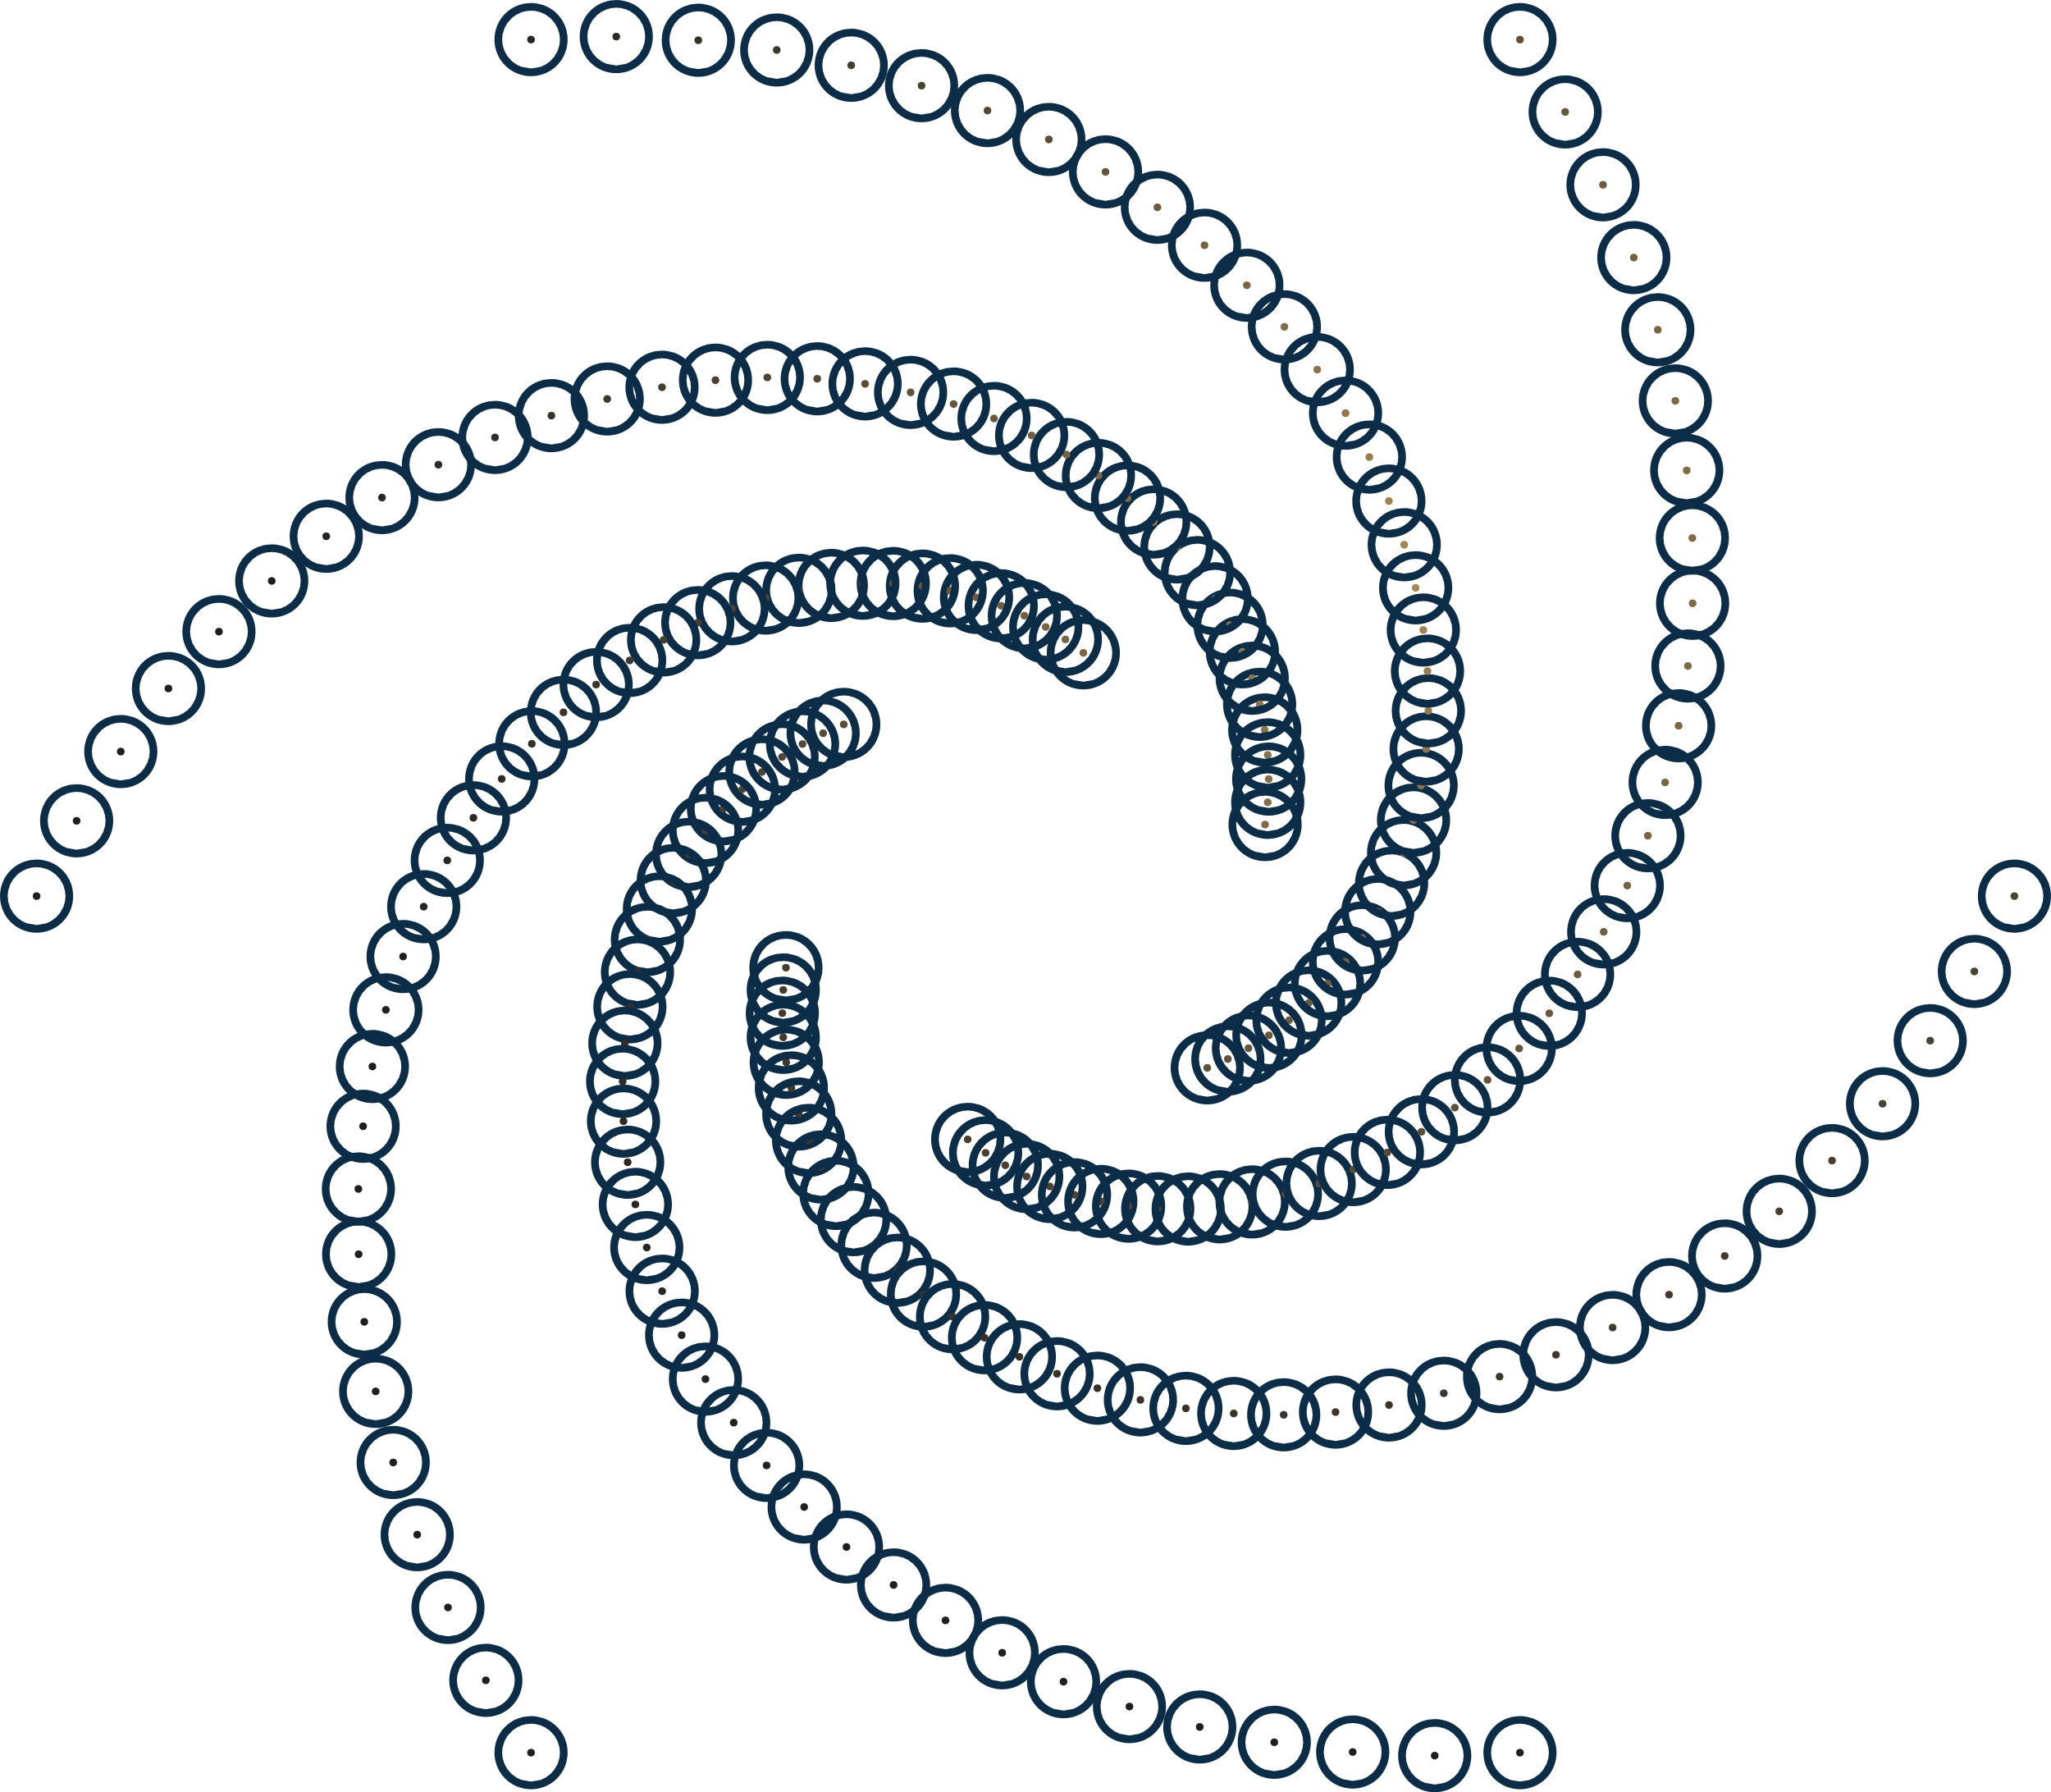 <svg xmlns="http://www.w3.org/2000/svg" xmlns:xlink="http://www.w3.org/1999/xlink" width="313.099" height="273.557" viewBox="0 0 313.099 273.557">
  <defs>
    <radialGradient id="radial-gradient" cx="81.455" cy="-50.925" r="147.68" gradientUnits="objectBoundingBox">
      <stop offset="0" stop-color="#ab8a53"/>
      <stop offset="0.061" stop-color="#a0824f"/>
      <stop offset="0.507" stop-color="#5b4d35"/>
      <stop offset="0.829" stop-color="#2f2b25"/>
      <stop offset="0.992" stop-color="#1f1f1f"/>
    </radialGradient>
    <radialGradient id="radial-gradient-2" cx="73.915" cy="-19.205" r="147.68" xlink:href="#radial-gradient"/>
    <radialGradient id="radial-gradient-3" cx="42.674" cy="-9.875" r="147.68" xlink:href="#radial-gradient"/>
    <radialGradient id="radial-gradient-4" cx="18.973" cy="-32.265" r="147.68" xlink:href="#radial-gradient"/>
    <radialGradient id="radial-gradient-5" cx="26.514" cy="-63.986" r="147.68" xlink:href="#radial-gradient"/>
    <radialGradient id="radial-gradient-6" cx="57.755" cy="-73.315" r="147.68" xlink:href="#radial-gradient"/>
    <radialGradient id="radial-gradient-7" cx="81.803" cy="-53.826" r="147.68" xlink:href="#radial-gradient"/>
    <radialGradient id="radial-gradient-8" cx="76.601" cy="-20.354" r="147.68" xlink:href="#radial-gradient"/>
    <radialGradient id="radial-gradient-9" cx="45.012" cy="-8.123" r="147.68" gradientTransform="translate(0)" xlink:href="#radial-gradient"/>
    <radialGradient id="radial-gradient-10" cx="18.626" cy="-29.365" r="147.68" xlink:href="#radial-gradient"/>
    <radialGradient id="radial-gradient-11" cx="23.828" cy="-62.836" r="147.68" xlink:href="#radial-gradient"/>
    <radialGradient id="radial-gradient-12" cx="55.416" cy="-75.067" r="147.68" xlink:href="#radial-gradient"/>
    <radialGradient id="radial-gradient-13" cx="81.924" cy="-56.859" r="147.68" xlink:href="#radial-gradient"/>
    <radialGradient id="radial-gradient-14" cx="79.288" cy="-21.765" r="147.68" xlink:href="#radial-gradient"/>
    <radialGradient id="radial-gradient-15" cx="47.578" cy="-6.502" r="147.68" xlink:href="#radial-gradient"/>
    <radialGradient id="radial-gradient-16" cx="18.504" cy="-26.331" r="147.68" xlink:href="#radial-gradient"/>
    <radialGradient id="radial-gradient-17" cx="21.14" cy="-61.425" r="147.68" xlink:href="#radial-gradient"/>
    <radialGradient id="radial-gradient-18" cx="52.851" cy="-76.689" r="147.68" xlink:href="#radial-gradient"/>
    <radialGradient id="radial-gradient-19" cx="81.801" cy="-60.01" r="147.68" xlink:href="#radial-gradient"/>
    <radialGradient id="radial-gradient-20" cx="81.955" cy="-23.448" r="147.68" xlink:href="#radial-gradient"/>
    <radialGradient id="radial-gradient-21" cx="50.369" cy="-5.033" r="147.68" xlink:href="#radial-gradient"/>
    <radialGradient id="radial-gradient-22" cx="18.628" cy="-23.18" r="147.68" xlink:href="#radial-gradient"/>
    <radialGradient id="radial-gradient-23" cx="18.473" cy="-59.743" r="147.68" xlink:href="#radial-gradient"/>
    <radialGradient id="radial-gradient-24" cx="50.06" cy="-78.158" r="147.68" xlink:href="#radial-gradient"/>
    <radialGradient id="radial-gradient-25" cx="81.414" cy="-63.264" r="147.68" xlink:href="#radial-gradient"/>
    <radialGradient id="radial-gradient-26" cx="84.58" cy="-25.41" r="147.68" xlink:href="#radial-gradient"/>
    <radialGradient id="radial-gradient-27" cx="53.38" cy="-3.741" r="147.68" xlink:href="#radial-gradient"/>
    <radialGradient id="radial-gradient-28" cx="19.014" cy="-19.927" r="147.68" xlink:href="#radial-gradient"/>
    <radialGradient id="radial-gradient-29" cx="15.849" cy="-57.781" r="147.68" xlink:href="#radial-gradient"/>
    <radialGradient id="radial-gradient-30" cx="47.049" cy="-79.449" r="147.68" xlink:href="#radial-gradient"/>
    <radialGradient id="radial-gradient-31" cx="80.746" cy="-66.602" r="147.68" xlink:href="#radial-gradient"/>
    <radialGradient id="radial-gradient-32" cx="87.136" cy="-27.657" r="147.68" xlink:href="#radial-gradient"/>
    <radialGradient id="radial-gradient-33" cx="56.604" cy="-2.651" r="147.68" xlink:href="#radial-gradient"/>
    <radialGradient id="radial-gradient-34" cx="19.683" cy="-16.589" r="147.68" xlink:href="#radial-gradient"/>
    <radialGradient id="radial-gradient-35" cx="13.292" cy="-55.533" r="147.68" xlink:href="#radial-gradient"/>
    <radialGradient id="radial-gradient-36" cx="43.824" cy="-80.54" r="147.68" xlink:href="#radial-gradient"/>
    <radialGradient id="radial-gradient-37" cx="79.78" cy="-70.003" r="147.68" xlink:href="#radial-gradient"/>
    <radialGradient id="radial-gradient-38" cx="89.599" cy="-30.195" r="147.68" xlink:href="#radial-gradient"/>
    <radialGradient id="radial-gradient-39" cx="60.034" cy="-1.787" r="147.68" xlink:href="#radial-gradient"/>
    <radialGradient id="radial-gradient-40" cx="20.649" cy="-13.187" r="147.68" xlink:href="#radial-gradient"/>
    <radialGradient id="radial-gradient-41" cx="10.829" cy="-52.996" r="147.68" xlink:href="#radial-gradient"/>
    <radialGradient id="radial-gradient-42" cx="40.395" cy="-81.404" r="147.68" xlink:href="#radial-gradient"/>
    <radialGradient id="radial-gradient-43" cx="78.5" cy="-73.447" r="147.681" xlink:href="#radial-gradient"/>
    <radialGradient id="radial-gradient-44" cx="91.942" cy="-33.026" r="147.68" xlink:href="#radial-gradient"/>
    <radialGradient id="radial-gradient-45" cx="63.657" cy="-1.174" r="147.68" xlink:href="#radial-gradient"/>
    <radialGradient id="radial-gradient-46" cx="21.929" cy="-9.743" r="147.68" xlink:href="#radial-gradient"/>
    <radialGradient id="radial-gradient-47" cx="8.487" cy="-50.165" r="147.68" xlink:href="#radial-gradient"/>
    <radialGradient id="radial-gradient-48" cx="36.772" cy="-82.017" r="147.68" xlink:href="#radial-gradient"/>
    <radialGradient id="radial-gradient-49" cx="76.89" cy="-76.909" r="147.68" xlink:href="#radial-gradient"/>
    <radialGradient id="radial-gradient-50" cx="94.135" cy="-36.15" r="147.68" xlink:href="#radial-gradient"/>
    <radialGradient id="radial-gradient-51" cx="67.459" cy="-0.836" r="147.68" xlink:href="#radial-gradient"/>
    <radialGradient id="radial-gradient-52" cx="23.538" cy="-6.282" r="147.68" xlink:href="#radial-gradient"/>
    <radialGradient id="radial-gradient-53" cx="6.294" cy="-47.04" r="147.68" xlink:href="#radial-gradient"/>
    <radialGradient id="radial-gradient-54" cx="32.97" cy="-82.354" r="147.68" xlink:href="#radial-gradient"/>
    <radialGradient id="radial-gradient-55" cx="74.939" cy="-80.362" r="147.68" xlink:href="#radial-gradient"/>
    <radialGradient id="radial-gradient-56" cx="96.149" cy="-39.566" r="147.68" xlink:href="#radial-gradient"/>
    <radialGradient id="radial-gradient-57" cx="71.425" cy="-0.8" r="147.68" xlink:href="#radial-gradient"/>
    <radialGradient id="radial-gradient-58" cx="25.49" cy="-2.829" r="147.68" xlink:href="#radial-gradient"/>
    <radialGradient id="radial-gradient-59" cx="4.279" cy="-43.624" r="147.68" xlink:href="#radial-gradient"/>
    <radialGradient id="radial-gradient-60" cx="29.004" cy="-82.391" r="147.68" xlink:href="#radial-gradient"/>
    <radialGradient id="radial-gradient-61" cx="72.634" cy="-83.777" r="147.68" xlink:href="#radial-gradient"/>
    <radialGradient id="radial-gradient-62" cx="97.955" cy="-43.27" r="147.68" xlink:href="#radial-gradient"/>
    <radialGradient id="radial-gradient-63" cx="75.535" cy="-1.088" r="147.68" xlink:href="#radial-gradient"/>
    <radialGradient id="radial-gradient-64" cx="27.794" cy="0.587" r="147.68" xlink:href="#radial-gradient"/>
    <radialGradient id="radial-gradient-65" cx="2.474" cy="-39.921" r="147.68" xlink:href="#radial-gradient"/>
    <radialGradient id="radial-gradient-66" cx="24.894" cy="-82.102" r="147.68" xlink:href="#radial-gradient"/>
    <radialGradient id="radial-gradient-67" cx="69.967" cy="-87.125" r="147.68" xlink:href="#radial-gradient"/>
    <radialGradient id="radial-gradient-68" cx="99.52" cy="-47.254" r="147.68" xlink:href="#radial-gradient"/>
    <radialGradient id="radial-gradient-69" cx="79.768" cy="-1.724" r="147.68" xlink:href="#radial-gradient"/>
    <radialGradient id="radial-gradient-70" cx="30.462" cy="3.935" r="147.68" xlink:href="#radial-gradient"/>
    <radialGradient id="radial-gradient-71" cx="0.908" cy="-35.936" r="147.68" xlink:href="#radial-gradient"/>
    <radialGradient id="radial-gradient-72" cx="20.661" cy="-81.466" r="147.68" xlink:href="#radial-gradient"/>
    <radialGradient id="radial-gradient-73" cx="66.929" cy="-90.373" r="147.68" xlink:href="#radial-gradient"/>
    <radialGradient id="radial-gradient-74" cx="100.814" cy="-51.509" r="147.68" xlink:href="#radial-gradient"/>
    <radialGradient id="radial-gradient-75" cx="84.1" cy="-2.731" r="147.68" xlink:href="#radial-gradient"/>
    <radialGradient id="radial-gradient-76" cx="33.5" cy="7.183" r="147.681" xlink:href="#radial-gradient"/>
    <radialGradient id="radial-gradient-77" cx="-0.386" cy="-31.681" r="147.68" xlink:href="#radial-gradient"/>
    <radialGradient id="radial-gradient-78" cx="16.329" cy="-80.459" r="147.68" xlink:href="#radial-gradient"/>
    <radialGradient id="radial-gradient-79" cx="63.515" cy="-93.487" r="147.68" xlink:href="#radial-gradient"/>
    <radialGradient id="radial-gradient-80" cx="101.805" cy="-56.022" r="147.68" xlink:href="#radial-gradient"/>
    <radialGradient id="radial-gradient-81" cx="88.504" cy="-4.13" r="147.68" xlink:href="#radial-gradient"/>
    <radialGradient id="radial-gradient-82" cx="36.913" cy="10.297" r="147.68" xlink:href="#radial-gradient"/>
    <radialGradient id="radial-gradient-83" cx="-1.376" cy="-27.168" r="147.68" xlink:href="#radial-gradient"/>
    <radialGradient id="radial-gradient-84" cx="11.925" cy="-79.06" r="147.68" xlink:href="#radial-gradient"/>
    <radialGradient id="radial-gradient-85" cx="59.724" cy="-96.432" r="147.68" xlink:href="#radial-gradient"/>
    <radialGradient id="radial-gradient-86" cx="102.459" cy="-60.778" r="147.68" xlink:href="#radial-gradient"/>
    <radialGradient id="radial-gradient-87" cx="92.949" cy="-5.941" r="147.68" xlink:href="#radial-gradient"/>
    <radialGradient id="radial-gradient-88" cx="40.704" cy="13.242" r="147.68" xlink:href="#radial-gradient"/>
    <radialGradient id="radial-gradient-89" cx="-2.031" cy="-22.413" r="147.68" xlink:href="#radial-gradient"/>
    <radialGradient id="radial-gradient-90" cx="7.479" cy="-77.25" r="147.68" xlink:href="#radial-gradient"/>
    <radialGradient id="radial-gradient-91" cx="55.556" cy="-99.17" r="147.68" xlink:href="#radial-gradient"/>
    <radialGradient id="radial-gradient-92" cx="102.746" cy="-65.757" r="147.68" xlink:href="#radial-gradient"/>
    <radialGradient id="radial-gradient-93" cx="97.405" cy="-8.182" r="147.68" xlink:href="#radial-gradient"/>
    <radialGradient id="radial-gradient-94" cx="44.873" cy="15.98" r="147.68" xlink:href="#radial-gradient"/>
    <radialGradient id="radial-gradient-95" cx="-2.318" cy="-17.434" r="147.68" xlink:href="#radial-gradient"/>
    <radialGradient id="radial-gradient-96" cx="3.024" cy="-75.009" r="147.68" xlink:href="#radial-gradient"/>
    <radialGradient id="radial-gradient-97" cx="51.014" cy="-101.663" r="147.68" xlink:href="#radial-gradient"/>
    <radialGradient id="radial-gradient-98" cx="102.635" cy="-70.937" r="147.68" xlink:href="#radial-gradient"/>
    <radialGradient id="radial-gradient-99" cx="101.835" cy="-10.869" r="147.68" xlink:href="#radial-gradient"/>
    <radialGradient id="radial-gradient-100" cx="49.415" cy="18.473" r="147.68" xlink:href="#radial-gradient"/>
    <radialGradient id="radial-gradient-101" cx="-2.206" cy="-12.253" r="147.68" xlink:href="#radial-gradient"/>
    <radialGradient id="radial-gradient-102" cx="-1.407" cy="-72.322" r="147.68" xlink:href="#radial-gradient"/>
    <radialGradient id="radial-gradient-103" cx="46.104" cy="-103.872" r="147.68" xlink:href="#radial-gradient"/>
    <radialGradient id="radial-gradient-104" cx="102.093" cy="-76.293" r="147.68" xlink:href="#radial-gradient"/>
    <radialGradient id="radial-gradient-105" cx="106.203" cy="-14.016" r="147.68" xlink:href="#radial-gradient"/>
    <radialGradient id="radial-gradient-106" cx="54.324" cy="20.682" r="147.68" xlink:href="#radial-gradient"/>
    <radialGradient id="radial-gradient-107" cx="-1.664" cy="-6.897" r="147.68" xlink:href="#radial-gradient"/>
    <radialGradient id="radial-gradient-108" cx="-5.774" cy="-69.174" r="147.68" xlink:href="#radial-gradient"/>
    <radialGradient id="radial-gradient-109" cx="40.838" cy="-105.756" r="147.68" xlink:href="#radial-gradient"/>
    <radialGradient id="radial-gradient-110" cx="101.091" cy="-81.796" r="147.68" xlink:href="#radial-gradient"/>
    <radialGradient id="radial-gradient-111" cx="110.467" cy="-17.635" r="147.68" xlink:href="#radial-gradient"/>
    <radialGradient id="radial-gradient-112" cx="59.59" cy="22.566" r="147.68" xlink:href="#radial-gradient"/>
    <radialGradient id="radial-gradient-113" cx="-0.663" cy="-1.395" r="147.68" xlink:href="#radial-gradient"/>
    <radialGradient id="radial-gradient-114" cx="-10.039" cy="-65.556" r="147.68" xlink:href="#radial-gradient"/>
    <radialGradient id="radial-gradient-115" cx="35.23" cy="-107.275" r="147.68" xlink:href="#radial-gradient"/>
    <radialGradient id="radial-gradient-116" cx="99.602" cy="-87.412" r="147.68" xlink:href="#radial-gradient"/>
    <radialGradient id="radial-gradient-117" cx="114.587" cy="-21.733" r="147.68" xlink:href="#radial-gradient"/>
    <radialGradient id="radial-gradient-118" cx="65.199" cy="24.084" r="147.68" gradientTransform="translate(0)" xlink:href="#radial-gradient"/>
    <radialGradient id="radial-gradient-119" cx="0.827" cy="4.222" r="147.68" xlink:href="#radial-gradient"/>
    <radialGradient id="radial-gradient-120" cx="-14.158" cy="-61.458" r="147.68" xlink:href="#radial-gradient"/>
    <radialGradient id="radial-gradient-121" cx="29.296" cy="-108.386" r="147.68" xlink:href="#radial-gradient"/>
    <radialGradient id="radial-gradient-122" cx="97.598" cy="-93.106" r="147.68" xlink:href="#radial-gradient"/>
    <radialGradient id="radial-gradient-123" cx="118.516" cy="-26.316" r="147.68" xlink:href="#radial-gradient"/>
    <radialGradient id="radial-gradient-124" cx="71.133" cy="25.196" r="147.68" xlink:href="#radial-gradient"/>
    <radialGradient id="radial-gradient-125" cx="2.831" cy="9.916" r="147.68" xlink:href="#radial-gradient"/>
    <radialGradient id="radial-gradient-126" cx="-18.087" cy="-56.875" r="147.68" xlink:href="#radial-gradient"/>
    <radialGradient id="radial-gradient-127" cx="23.059" cy="-109.049" r="147.68" xlink:href="#radial-gradient"/>
    <radialGradient id="radial-gradient-128" cx="95.054" cy="-98.839" r="147.68" xlink:href="#radial-gradient"/>
    <radialGradient id="radial-gradient-129" cx="122.209" cy="-31.385" r="147.68" xlink:href="#radial-gradient"/>
    <radialGradient id="radial-gradient-130" cx="77.369" cy="25.859" r="147.68" gradientTransform="translate(0)" xlink:href="#radial-gradient"/>
    <radialGradient id="radial-gradient-131" cx="5.375" cy="15.649" r="147.68" xlink:href="#radial-gradient"/>
    <radialGradient id="radial-gradient-132" cx="-21.78" cy="-51.805" r="147.68" xlink:href="#radial-gradient"/>
    <radialGradient id="radial-gradient-133" cx="16.546" cy="-109.224" r="147.68" xlink:href="#radial-gradient"/>
    <radialGradient id="radial-gradient-134" cx="91.948" cy="-104.567" r="147.68" xlink:href="#radial-gradient"/>
    <radialGradient id="radial-gradient-135" cx="125.617" cy="-36.939" r="147.68" xlink:href="#radial-gradient"/>
    <radialGradient id="radial-gradient-136" cx="83.883" cy="26.033" r="147.68" gradientTransform="translate(0)" xlink:href="#radial-gradient"/>
    <radialGradient id="radial-gradient-137" cx="8.481" cy="21.377" r="147.68" xlink:href="#radial-gradient"/>
    <radialGradient id="radial-gradient-138" cx="-25.188" cy="-46.251" r="147.68" xlink:href="#radial-gradient"/>
    <radialGradient id="radial-gradient-139" cx="9.785" cy="-108.869" r="147.68" xlink:href="#radial-gradient"/>
    <radialGradient id="radial-gradient-140" cx="88.26" cy="-110.245" r="147.68" xlink:href="#radial-gradient"/>
    <radialGradient id="radial-gradient-141" cx="128.69" cy="-42.971" r="147.68" xlink:href="#radial-gradient"/>
    <radialGradient id="radial-gradient-142" cx="90.644" cy="25.678" r="147.68" xlink:href="#radial-gradient"/>
    <radialGradient id="radial-gradient-143" cx="12.168" cy="27.054" r="147.68" xlink:href="#radial-gradient"/>
    <radialGradient id="radial-gradient-144" cx="-28.261" cy="-40.219" r="147.68" xlink:href="#radial-gradient"/>
    <radialGradient id="radial-gradient-145" cx="2.813" cy="-107.946" r="147.68" xlink:href="#radial-gradient"/>
    <radialGradient id="radial-gradient-146" cx="83.975" cy="-115.821" r="147.68" xlink:href="#radial-gradient"/>
    <radialGradient id="radial-gradient-147" cx="131.376" cy="-49.471" r="147.68" xlink:href="#radial-gradient"/>
    <radialGradient id="radial-gradient-148" cx="97.616" cy="24.755" r="147.68" xlink:href="#radial-gradient"/>
    <radialGradient id="radial-gradient-149" cx="16.454" cy="32.631" r="147.68" xlink:href="#radial-gradient"/>
    <radialGradient id="radial-gradient-150" cx="-30.948" cy="-33.719" r="147.68" xlink:href="#radial-gradient"/>
    <radialGradient id="radial-gradient-151" cx="-4.333" cy="-106.416" r="147.68" xlink:href="#radial-gradient"/>
    <radialGradient id="radial-gradient-152" cx="79.077" cy="-121.245" r="147.68" xlink:href="#radial-gradient"/>
    <radialGradient id="radial-gradient-153" cx="133.624" cy="-56.424" r="147.68" xlink:href="#radial-gradient"/>
    <radialGradient id="radial-gradient-154" cx="104.761" cy="23.226" r="147.68" xlink:href="#radial-gradient"/>
    <radialGradient id="radial-gradient-155" cx="21.351" cy="38.054" r="147.68" xlink:href="#radial-gradient"/>
    <radialGradient id="radial-gradient-156" cx="-33.196" cy="-26.767" r="147.68" xlink:href="#radial-gradient"/>
    <radialGradient id="radial-gradient-157" cx="-11.607" cy="-104.245" r="147.68" xlink:href="#radial-gradient"/>
    <radialGradient id="radial-gradient-158" cx="73.56" cy="-126.459" r="147.68" xlink:href="#radial-gradient"/>
    <radialGradient id="radial-gradient-159" cx="135.381" cy="-63.809" r="147.68" xlink:href="#radial-gradient"/>
    <radialGradient id="radial-gradient-160" cx="112.036" cy="21.054" r="147.68" xlink:href="#radial-gradient"/>
    <radialGradient id="radial-gradient-161" cx="26.869" cy="43.269" r="147.68" xlink:href="#radial-gradient"/>
    <radialGradient id="radial-gradient-162" cx="-34.953" cy="-19.381" r="147.68" xlink:href="#radial-gradient"/>
    <radialGradient id="radial-gradient-163" cx="-18.963" cy="-101.398" r="147.68" xlink:href="#radial-gradient"/>
    <radialGradient id="radial-gradient-164" cx="67.417" cy="-131.406" r="147.68" xlink:href="#radial-gradient"/>
    <radialGradient id="radial-gradient-165" cx="136.594" cy="-71.603" r="147.68" xlink:href="#radial-gradient"/>
    <radialGradient id="radial-gradient-166" cx="119.391" cy="18.208" r="147.68" xlink:href="#radial-gradient"/>
    <radialGradient id="radial-gradient-167" cx="33.012" cy="48.215" r="147.68" xlink:href="#radial-gradient"/>
    <radialGradient id="radial-gradient-168" cx="-36.165" cy="-11.587" r="147.68" xlink:href="#radial-gradient"/>
    <radialGradient id="radial-gradient-169" cx="-26.347" cy="-97.845" r="147.68" xlink:href="#radial-gradient"/>
    <radialGradient id="radial-gradient-170" cx="60.648" cy="-136.024" r="147.68" xlink:href="#radial-gradient"/>
    <radialGradient id="radial-gradient-171" cx="137.209" cy="-79.774" r="147.68" xlink:href="#radial-gradient"/>
    <radialGradient id="radial-gradient-172" cx="126.775" cy="14.655" r="147.68" xlink:href="#radial-gradient"/>
    <radialGradient id="radial-gradient-173" cx="39.781" cy="52.834" r="147.68" xlink:href="#radial-gradient"/>
    <radialGradient id="radial-gradient-174" cx="-36.78" cy="-3.416" r="147.68" xlink:href="#radial-gradient"/>
    <radialGradient id="radial-gradient-175" cx="-33.702" cy="-93.558" r="147.68" xlink:href="#radial-gradient"/>
    <radialGradient id="radial-gradient-176" cx="53.257" cy="-140.251" r="147.68" xlink:href="#radial-gradient"/>
    <radialGradient id="radial-gradient-177" cx="137.174" cy="-88.288" r="147.68" xlink:href="#radial-gradient"/>
    <radialGradient id="radial-gradient-178" cx="134.131" cy="10.368" r="147.68" gradientTransform="translate(0)" xlink:href="#radial-gradient"/>
    <radialGradient id="radial-gradient-179" cx="47.171" cy="57.06" r="147.68" xlink:href="#radial-gradient"/>
    <radialGradient id="radial-gradient-180" cx="-36.746" cy="5.097" r="147.68" xlink:href="#radial-gradient"/>
    <radialGradient id="radial-gradient-181" cx="-40.968" cy="-88.514" r="147.68" xlink:href="#radial-gradient"/>
    <radialGradient id="radial-gradient-182" cx="45.256" cy="-144.021" r="147.68" xlink:href="#radial-gradient"/>
    <radialGradient id="radial-gradient-183" cx="136.438" cy="-97.102" r="147.68" xlink:href="#radial-gradient"/>
    <radialGradient id="radial-gradient-184" cx="141.396" cy="5.324" r="147.68" xlink:href="#radial-gradient"/>
    <radialGradient id="radial-gradient-185" cx="55.172" cy="60.83" r="147.68" xlink:href="#radial-gradient"/>
    <radialGradient id="radial-gradient-186" cx="-36.01" cy="13.911" r="147.68" xlink:href="#radial-gradient"/>
    <radialGradient id="radial-gradient-187" cx="-48.078" cy="-82.693" r="147.68" xlink:href="#radial-gradient"/>
    <radialGradient id="radial-gradient-188" cx="36.66" cy="-147.267" r="147.68" xlink:href="#radial-gradient"/>
    <radialGradient id="radial-gradient-189" cx="134.952" cy="-106.17" r="147.68" xlink:href="#radial-gradient"/>
    <radialGradient id="radial-gradient-190" cx="148.506" cy="-0.498" r="147.68" xlink:href="#radial-gradient"/>
    <radialGradient id="radial-gradient-191" cx="63.769" cy="64.077" r="147.68" xlink:href="#radial-gradient"/>
    <radialGradient id="radial-gradient-192" cx="-34.523" cy="22.979" r="147.69" xlink:href="#radial-gradient"/>
    <radialGradient id="radial-gradient-193" cx="-54.963" cy="-76.079" r="147.68" xlink:href="#radial-gradient"/>
    <radialGradient id="radial-gradient-194" cx="27.49" cy="-149.923" r="147.68" xlink:href="#radial-gradient"/>
    <radialGradient id="radial-gradient-195" cx="132.667" cy="-115.439" r="147.68" xlink:href="#radial-gradient"/>
    <radialGradient id="radial-gradient-196" cx="155.393" cy="-7.111" r="147.68" gradientTransform="translate(0)" xlink:href="#radial-gradient"/>
    <radialGradient id="radial-gradient-197" cx="72.939" cy="66.733" r="147.68" xlink:href="#radial-gradient"/>
    <radialGradient id="radial-gradient-198" cx="-32.238" cy="32.249" r="147.68" xlink:href="#radial-gradient"/>
    <radialGradient id="radial-gradient-199" cx="-61.55" cy="-68.663" r="147.68" xlink:href="#radial-gradient"/>
    <radialGradient id="radial-gradient-200" cx="17.774" cy="-151.92" r="147.68" xlink:href="#radial-gradient"/>
    <radialGradient id="radial-gradient-201" cx="129.538" cy="-124.852" r="147.68" xlink:href="#radial-gradient"/>
    <radialGradient id="radial-gradient-202" cx="161.979" cy="-14.527" r="147.68" xlink:href="#radial-gradient"/>
    <radialGradient id="radial-gradient-203" cx="82.655" cy="68.73" r="147.68" xlink:href="#radial-gradient"/>
    <radialGradient id="radial-gradient-204" cx="-29.11" cy="41.661" r="147.68" xlink:href="#radial-gradient"/>
    <radialGradient id="radial-gradient-205" cx="-67.762" cy="-60.442" r="147.68" xlink:href="#radial-gradient"/>
    <radialGradient id="radial-gradient-206" cx="7.548" cy="-153.189" r="147.68" xlink:href="#radial-gradient"/>
    <radialGradient id="radial-gradient-207" cx="125.524" cy="-134.343" r="147.68" xlink:href="#radial-gradient"/>
    <radialGradient id="radial-gradient-208" cx="168.191" cy="-22.749" r="147.68" xlink:href="#radial-gradient"/>
    <radialGradient id="radial-gradient-209" cx="92.881" cy="69.999" r="147.68" xlink:href="#radial-gradient"/>
    <radialGradient id="radial-gradient-210" cx="-25.096" cy="51.152" r="147.68" xlink:href="#radial-gradient"/>
    <radialGradient id="radial-gradient-211" cx="-73.521" cy="-51.416" r="147.68" xlink:href="#radial-gradient"/>
    <radialGradient id="radial-gradient-212" cx="-3.148" cy="-153.663" r="147.68" xlink:href="#radial-gradient"/>
    <radialGradient id="radial-gradient-213" cx="120.587" cy="-143.842" r="147.68" xlink:href="#radial-gradient"/>
    <radialGradient id="radial-gradient-214" cx="173.949" cy="-31.774" r="147.68" xlink:href="#radial-gradient"/>
    <radialGradient id="radial-gradient-215" cx="103.577" cy="70.473" r="147.68" xlink:href="#radial-gradient"/>
    <radialGradient id="radial-gradient-216" cx="-20.158" cy="60.652" r="147.68" xlink:href="#radial-gradient"/>
    <radialGradient id="radial-gradient-217" cx="-78.743" cy="-41.595" r="147.68" xlink:href="#radial-gradient"/>
    <radialGradient id="radial-gradient-218" cx="-14.264" cy="-153.275" r="147.68" xlink:href="#radial-gradient"/>
    <radialGradient id="radial-gradient-219" cx="114.693" cy="-153.275" r="147.68" xlink:href="#radial-gradient"/>
    <radialGradient id="radial-gradient-220" cx="179.171" cy="-41.595" r="147.68" xlink:href="#radial-gradient"/>
    <radialGradient id="radial-gradient-221" cx="114.693" cy="70.085" r="147.68" xlink:href="#radial-gradient"/>
    <radialGradient id="radial-gradient-222" cx="-14.264" cy="70.085" r="147.68" xlink:href="#radial-gradient"/>
  </defs>
  <g id="pattern" transform="translate(5 5)">
    <circle id="Ellipse_1" data-name="Ellipse 1" cx="0.585" cy="0.585" r="0.585" transform="translate(114.392 142.115)" stroke="#0c2d48" stroke-width="10" fill="url(#radial-gradient)"/>
    <circle id="Ellipse_2" data-name="Ellipse 2" cx="0.585" cy="0.585" r="0.585" transform="translate(123.219 104.982)" stroke="#0c2d48" stroke-width="10" fill="url(#radial-gradient-2)"/>
    <circle id="Ellipse_3" data-name="Ellipse 3" cx="0.585" cy="0.585" r="0.585" transform="translate(159.792 94.06)" stroke="#0c2d48" stroke-width="10" fill="url(#radial-gradient-3)"/>
    <circle id="Ellipse_4" data-name="Ellipse 4" cx="0.585" cy="0.585" r="0.585" transform="translate(187.537 120.271)" stroke="#0c2d48" stroke-width="10" fill="url(#radial-gradient-4)"/>
    <circle id="Ellipse_5" data-name="Ellipse 5" cx="0.585" cy="0.585" r="0.585" transform="translate(178.709 157.405)" stroke="#0c2d48" stroke-width="10" fill="url(#radial-gradient-5)"/>
    <circle id="Ellipse_6" data-name="Ellipse 6" cx="0.585" cy="0.585" r="0.585" transform="translate(142.137 168.327)" stroke="#0c2d48" stroke-width="10" fill="url(#radial-gradient-6)"/>
    <circle id="Ellipse_7" data-name="Ellipse 7" cx="0.585" cy="0.585" r="0.585" transform="translate(113.985 145.511)" stroke="#0c2d48" stroke-width="10" fill="url(#radial-gradient-7)"/>
    <circle id="Ellipse_8" data-name="Ellipse 8" cx="0.585" cy="0.585" r="0.585" transform="translate(120.075 106.327)" stroke="#0c2d48" stroke-width="10" fill="url(#radial-gradient-8)"/>
    <circle id="Ellipse_9" data-name="Ellipse 9" cx="0.585" cy="0.585" r="0.585" transform="translate(157.054 92.009)" stroke="#0c2d48" stroke-width="10" fill="url(#radial-gradient-9)"/>
    <circle id="Ellipse_10" data-name="Ellipse 10" cx="0.585" cy="0.585" r="0.585" transform="translate(187.943 116.875)" stroke="#0c2d48" stroke-width="10" fill="url(#radial-gradient-10)"/>
    <circle id="Ellipse_11" data-name="Ellipse 11" cx="0.585" cy="0.585" r="0.585" transform="translate(181.854 156.059)" stroke="#0c2d48" stroke-width="10" fill="url(#radial-gradient-11)"/>
    <circle id="Ellipse_12" data-name="Ellipse 12" cx="0.585" cy="0.585" r="0.585" transform="translate(144.874 170.377)" stroke="#0c2d48" stroke-width="10" fill="url(#radial-gradient-12)"/>
    <circle id="Ellipse_13" data-name="Ellipse 13" cx="0.585" cy="0.585" r="0.585" transform="translate(113.843 149.062)" stroke="#0c2d48" stroke-width="10" fill="url(#radial-gradient-13)"/>
    <circle id="Ellipse_14" data-name="Ellipse 14" cx="0.585" cy="0.585" r="0.585" transform="translate(116.929 107.979)" stroke="#0c2d48" stroke-width="10" fill="url(#radial-gradient-14)"/>
    <circle id="Ellipse_15" data-name="Ellipse 15" cx="0.585" cy="0.585" r="0.585" transform="translate(154.05 90.111)" stroke="#0c2d48" stroke-width="10" fill="url(#radial-gradient-15)"/>
    <circle id="Ellipse_16" data-name="Ellipse 16" cx="0.585" cy="0.585" r="0.585" transform="translate(188.086 113.325)" stroke="#0c2d48" stroke-width="10" fill="url(#radial-gradient-16)"/>
    <circle id="Ellipse_17" data-name="Ellipse 17" cx="0.585" cy="0.585" r="0.585" transform="translate(185 154.407)" stroke="#0c2d48" stroke-width="10" fill="url(#radial-gradient-17)"/>
    <circle id="Ellipse_18" data-name="Ellipse 18" cx="0.585" cy="0.585" r="0.585" transform="translate(147.878 172.276)" stroke="#0c2d48" stroke-width="10" fill="url(#radial-gradient-18)"/>
    <circle id="Ellipse_19" data-name="Ellipse 19" cx="0.585" cy="0.585" r="0.585" transform="translate(113.987 152.751)" stroke="#0c2d48" stroke-width="10" fill="url(#radial-gradient-19)"/>
    <circle id="Ellipse_20" data-name="Ellipse 20" cx="0.585" cy="0.585" r="0.585" transform="translate(113.806 109.949)" stroke="#0c2d48" stroke-width="10" fill="url(#radial-gradient-20)"/>
    <circle id="Ellipse_21" data-name="Ellipse 21" cx="0.585" cy="0.585" r="0.585" transform="translate(150.783 88.391)" stroke="#0c2d48" stroke-width="10" fill="url(#radial-gradient-21)"/>
    <circle id="Ellipse_22" data-name="Ellipse 22" cx="0.585" cy="0.585" r="0.585" transform="translate(187.941 109.636)" stroke="#0c2d48" stroke-width="10" fill="url(#radial-gradient-22)"/>
    <circle id="Ellipse_23" data-name="Ellipse 23" cx="0.585" cy="0.585" r="0.585" transform="translate(188.122 152.438)" stroke="#0c2d48" stroke-width="10" fill="url(#radial-gradient-23)"/>
    <circle id="Ellipse_24" data-name="Ellipse 24" cx="0.585" cy="0.585" r="0.585" transform="translate(151.145 173.995)" stroke="#0c2d48" stroke-width="10" fill="url(#radial-gradient-24)"/>
    <circle id="Ellipse_25" data-name="Ellipse 25" cx="0.585" cy="0.585" r="0.585" transform="translate(114.44 156.56)" stroke="#0c2d48" stroke-width="10" fill="url(#radial-gradient-25)"/>
    <circle id="Ellipse_26" data-name="Ellipse 26" cx="0.585" cy="0.585" r="0.585" transform="translate(110.734 112.246)" stroke="#0c2d48" stroke-width="10" fill="url(#radial-gradient-26)"/>
    <circle id="Ellipse_27" data-name="Ellipse 27" cx="0.585" cy="0.585" r="0.585" transform="translate(147.258 86.879)" stroke="#0c2d48" stroke-width="10" fill="url(#radial-gradient-27)"/>
    <circle id="Ellipse_28" data-name="Ellipse 28" cx="0.585" cy="0.585" r="0.585" transform="translate(187.489 105.827)" stroke="#0c2d48" stroke-width="10" fill="url(#radial-gradient-28)"/>
    <circle id="Ellipse_29" data-name="Ellipse 29" cx="0.585" cy="0.585" r="0.585" transform="translate(191.194 150.141)" stroke="#0c2d48" stroke-width="10" fill="url(#radial-gradient-29)"/>
    <circle id="Ellipse_30" data-name="Ellipse 30" cx="0.585" cy="0.585" r="0.585" transform="translate(154.67 175.508)" stroke="#0c2d48" stroke-width="10" fill="url(#radial-gradient-30)"/>
    <circle id="Ellipse_31" data-name="Ellipse 31" cx="0.585" cy="0.585" r="0.585" transform="translate(115.222 160.467)" stroke="#0c2d48" stroke-width="10" fill="url(#radial-gradient-31)"/>
    <circle id="Ellipse_32" data-name="Ellipse 32" cx="0.585" cy="0.585" r="0.585" transform="translate(107.741 114.877)" stroke="#0c2d48" stroke-width="10" fill="url(#radial-gradient-32)"/>
    <circle id="Ellipse_33" data-name="Ellipse 33" cx="0.585" cy="0.585" r="0.585" transform="translate(143.484 85.603)" stroke="#0c2d48" stroke-width="10" fill="url(#radial-gradient-33)"/>
    <circle id="Ellipse_34" data-name="Ellipse 34" cx="0.585" cy="0.585" r="0.585" transform="translate(186.706 101.92)" stroke="#0c2d48" stroke-width="10" fill="url(#radial-gradient-34)"/>
    <circle id="Ellipse_35" data-name="Ellipse 35" cx="0.585" cy="0.585" r="0.585" transform="translate(194.187 147.51)" stroke="#0c2d48" stroke-width="10" fill="url(#radial-gradient-35)"/>
    <circle id="Ellipse_36" data-name="Ellipse 36" cx="0.585" cy="0.585" r="0.585" transform="translate(158.445 176.784)" stroke="#0c2d48" stroke-width="10" fill="url(#radial-gradient-36)"/>
    <circle id="Ellipse_37" data-name="Ellipse 37" cx="0.585" cy="0.585" r="0.585" transform="translate(116.353 164.45)" stroke="#0c2d48" stroke-width="10" fill="url(#radial-gradient-37)"/>
    <circle id="Ellipse_38" data-name="Ellipse 38" cx="0.585" cy="0.585" r="0.585" transform="translate(104.858 117.848)" stroke="#0c2d48" stroke-width="10" fill="url(#radial-gradient-38)"/>
    <circle id="Ellipse_39" data-name="Ellipse 39" cx="0.585" cy="0.585" r="0.585" transform="translate(139.469 84.591)" stroke="#0c2d48" stroke-width="10" fill="url(#radial-gradient-39)"/>
    <circle id="Ellipse_40" data-name="Ellipse 40" cx="0.585" cy="0.585" r="0.585" transform="translate(185.575 97.937)" stroke="#0c2d48" stroke-width="10" fill="url(#radial-gradient-40)"/>
    <circle id="Ellipse_41" data-name="Ellipse 41" cx="0.585" cy="0.585" r="0.585" transform="translate(197.07 144.539)" stroke="#0c2d48" stroke-width="10" fill="url(#radial-gradient-41)"/>
    <circle id="Ellipse_42" data-name="Ellipse 42" cx="0.585" cy="0.585" r="0.585" transform="translate(162.46 177.795)" stroke="#0c2d48" stroke-width="10" fill="url(#radial-gradient-42)"/>
    <circle id="Ellipse_43" data-name="Ellipse 43" cx="0.585" cy="0.585" r="0.585" transform="translate(117.852 168.481)" stroke="#0c2d48" stroke-width="10" fill="url(#radial-gradient-43)"/>
    <circle id="Ellipse_44" data-name="Ellipse 44" cx="0.585" cy="0.585" r="0.585" transform="translate(102.116 121.161)" stroke="#0c2d48" stroke-width="10" fill="url(#radial-gradient-44)"/>
    <circle id="Ellipse_45" data-name="Ellipse 45" cx="0.585" cy="0.585" r="0.585" transform="translate(135.228 83.874)" stroke="#0c2d48" stroke-width="10" fill="url(#radial-gradient-45)"/>
    <circle id="Ellipse_46" data-name="Ellipse 46" cx="0.585" cy="0.585" r="0.585" transform="translate(184.076 93.905)" stroke="#0c2d48" stroke-width="10" fill="url(#radial-gradient-46)"/>
    <circle id="Ellipse_47" data-name="Ellipse 47" cx="0.585" cy="0.585" r="0.585" transform="translate(199.813 141.225)" stroke="#0c2d48" stroke-width="10" fill="url(#radial-gradient-47)"/>
    <circle id="Ellipse_48" data-name="Ellipse 48" cx="0.585" cy="0.585" r="0.585" transform="translate(166.7 178.513)" stroke="#0c2d48" stroke-width="10" fill="url(#radial-gradient-48)"/>
    <circle id="Ellipse_49" data-name="Ellipse 49" cx="0.585" cy="0.585" r="0.585" transform="translate(119.736 172.533)" stroke="#0c2d48" stroke-width="10" fill="url(#radial-gradient-49)"/>
    <circle id="Ellipse_50" data-name="Ellipse 50" cx="0.585" cy="0.585" r="0.585" transform="translate(99.549 124.819)" stroke="#0c2d48" stroke-width="10" fill="url(#radial-gradient-50)"/>
    <circle id="Ellipse_51" data-name="Ellipse 51" cx="0.585" cy="0.585" r="0.585" transform="translate(130.777 83.479)" stroke="#0c2d48" stroke-width="10" fill="url(#radial-gradient-51)"/>
    <circle id="Ellipse_52" data-name="Ellipse 52" cx="0.585" cy="0.585" r="0.585" transform="translate(182.192 89.853)" stroke="#0c2d48" stroke-width="10" fill="url(#radial-gradient-52)"/>
    <circle id="Ellipse_53" data-name="Ellipse 53" cx="0.585" cy="0.585" r="0.585" transform="translate(202.38 137.568)" stroke="#0c2d48" stroke-width="10" fill="url(#radial-gradient-53)"/>
    <circle id="Ellipse_54" data-name="Ellipse 54" cx="0.585" cy="0.585" r="0.585" transform="translate(171.152 178.908)" stroke="#0c2d48" stroke-width="10" fill="url(#radial-gradient-54)"/>
    <circle id="Ellipse_55" data-name="Ellipse 55" cx="0.585" cy="0.585" r="0.585" transform="translate(122.02 176.575)" stroke="#0c2d48" stroke-width="10" fill="url(#radial-gradient-55)"/>
    <circle id="Ellipse_56" data-name="Ellipse 56" cx="0.585" cy="0.585" r="0.585" transform="translate(97.19 128.818)" stroke="#0c2d48" stroke-width="10" fill="url(#radial-gradient-56)"/>
    <circle id="Ellipse_57" data-name="Ellipse 57" cx="0.585" cy="0.585" r="0.585" transform="translate(126.134 83.436)" stroke="#0c2d48" stroke-width="10" fill="url(#radial-gradient-57)"/>
    <circle id="Ellipse_58" data-name="Ellipse 58" cx="0.585" cy="0.585" r="0.585" transform="translate(179.908 85.811)" stroke="#0c2d48" stroke-width="10" fill="url(#radial-gradient-58)"/>
    <circle id="Ellipse_59" data-name="Ellipse 59" cx="0.585" cy="0.585" r="0.585" transform="translate(204.738 133.569)" stroke="#0c2d48" stroke-width="10" fill="url(#radial-gradient-59)"/>
    <circle id="Ellipse_60" data-name="Ellipse 60" cx="0.585" cy="0.585" r="0.585" transform="translate(175.794 178.951)" stroke="#0c2d48" stroke-width="10" fill="url(#radial-gradient-60)"/>
    <circle id="Ellipse_61" data-name="Ellipse 61" cx="0.585" cy="0.585" r="0.585" transform="translate(124.718 180.574)" stroke="#0c2d48" stroke-width="10" fill="url(#radial-gradient-61)"/>
    <circle id="Ellipse_62" data-name="Ellipse 62" cx="0.585" cy="0.585" r="0.585" transform="translate(95.076 133.154)" stroke="#0c2d48" stroke-width="10" fill="url(#radial-gradient-62)"/>
    <circle id="Ellipse_63" data-name="Ellipse 63" cx="0.585" cy="0.585" r="0.585" transform="translate(121.323 83.773)" stroke="#0c2d48" stroke-width="10" fill="url(#radial-gradient-63)"/>
    <circle id="Ellipse_64" data-name="Ellipse 64" cx="0.585" cy="0.585" r="0.585" transform="translate(177.21 81.813)" stroke="#0c2d48" stroke-width="10" fill="url(#radial-gradient-64)"/>
    <circle id="Ellipse_65" data-name="Ellipse 65" cx="0.585" cy="0.585" r="0.585" transform="translate(206.852 129.233)" stroke="#0c2d48" stroke-width="10" fill="url(#radial-gradient-65)"/>
    <circle id="Ellipse_66" data-name="Ellipse 66" cx="0.585" cy="0.585" r="0.585" transform="translate(180.606 178.613)" stroke="#0c2d48" stroke-width="10" fill="url(#radial-gradient-66)"/>
    <circle id="Ellipse_67" data-name="Ellipse 67" cx="0.585" cy="0.585" r="0.585" transform="translate(127.841 184.493)" stroke="#0c2d48" stroke-width="10" fill="url(#radial-gradient-67)"/>
    <circle id="Ellipse_68" data-name="Ellipse 68" cx="0.585" cy="0.585" r="0.585" transform="translate(93.244 137.818)" stroke="#0c2d48" stroke-width="10" fill="url(#radial-gradient-68)"/>
    <circle id="Ellipse_69" data-name="Ellipse 69" cx="0.585" cy="0.585" r="0.585" transform="translate(116.367 84.518)" stroke="#0c2d48" stroke-width="10" fill="url(#radial-gradient-69)"/>
    <circle id="Ellipse_70" data-name="Ellipse 70" cx="0.585" cy="0.585" r="0.585" transform="translate(174.088 77.894)" stroke="#0c2d48" stroke-width="10" fill="url(#radial-gradient-70)"/>
    <circle id="Ellipse_71" data-name="Ellipse 71" cx="0.585" cy="0.585" r="0.585" transform="translate(208.685 124.569)" stroke="#0c2d48" stroke-width="10" fill="url(#radial-gradient-71)"/>
    <circle id="Ellipse_72" data-name="Ellipse 72" cx="0.585" cy="0.585" r="0.585" transform="translate(185.561 177.869)" stroke="#0c2d48" stroke-width="10" fill="url(#radial-gradient-72)"/>
    <circle id="Ellipse_73" data-name="Ellipse 73" cx="0.585" cy="0.585" r="0.585" transform="translate(131.397 188.295)" stroke="#0c2d48" stroke-width="10" fill="url(#radial-gradient-73)"/>
    <circle id="Ellipse_74" data-name="Ellipse 74" cx="0.585" cy="0.585" r="0.585" transform="translate(91.729 142.799)" stroke="#0c2d48" stroke-width="10" fill="url(#radial-gradient-74)"/>
    <circle id="Ellipse_75" data-name="Ellipse 75" cx="0.585" cy="0.585" r="0.585" transform="translate(111.296 85.697)" stroke="#0c2d48" stroke-width="10" fill="url(#radial-gradient-75)"/>
    <circle id="Ellipse_76" data-name="Ellipse 76" cx="0.585" cy="0.585" r="0.585" transform="translate(170.531 74.091)" stroke="#0c2d48" stroke-width="10" fill="url(#radial-gradient-76)"/>
    <circle id="Ellipse_77" data-name="Ellipse 77" cx="0.585" cy="0.585" r="0.585" transform="translate(210.2 119.588)" stroke="#0c2d48" stroke-width="10" fill="url(#radial-gradient-77)"/>
    <circle id="Ellipse_78" data-name="Ellipse 78" cx="0.585" cy="0.585" r="0.585" transform="translate(190.633 176.69)" stroke="#0c2d48" stroke-width="10" fill="url(#radial-gradient-78)"/>
    <circle id="Ellipse_79" data-name="Ellipse 79" cx="0.585" cy="0.585" r="0.585" transform="translate(135.393 191.941)" stroke="#0c2d48" stroke-width="10" fill="url(#radial-gradient-79)"/>
    <circle id="Ellipse_80" data-name="Ellipse 80" cx="0.585" cy="0.585" r="0.585" transform="translate(90.57 148.082)" stroke="#0c2d48" stroke-width="10" fill="url(#radial-gradient-80)"/>
    <circle id="Ellipse_81" data-name="Ellipse 81" cx="0.585" cy="0.585" r="0.585" transform="translate(106.141 87.335)" stroke="#0c2d48" stroke-width="10" fill="url(#radial-gradient-81)"/>
    <circle id="Ellipse_82" data-name="Ellipse 82" cx="0.585" cy="0.585" r="0.585" transform="translate(166.535 70.446)" stroke="#0c2d48" stroke-width="10" fill="url(#radial-gradient-82)"/>
    <circle id="Ellipse_83" data-name="Ellipse 83" cx="0.585" cy="0.585" r="0.585" transform="translate(211.359 114.304)" stroke="#0c2d48" stroke-width="10" fill="url(#radial-gradient-83)"/>
    <circle id="Ellipse_84" data-name="Ellipse 84" cx="0.585" cy="0.585" r="0.585" transform="translate(195.788 175.052)" stroke="#0c2d48" stroke-width="10" fill="url(#radial-gradient-84)"/>
    <circle id="Ellipse_85" data-name="Ellipse 85" cx="0.585" cy="0.585" r="0.585" transform="translate(139.831 195.388)" stroke="#0c2d48" stroke-width="10" fill="url(#radial-gradient-85)"/>
    <circle id="Ellipse_86" data-name="Ellipse 86" cx="0.585" cy="0.585" r="0.585" transform="translate(89.803 153.649)" stroke="#0c2d48" stroke-width="10" fill="url(#radial-gradient-86)"/>
    <circle id="Ellipse_87" data-name="Ellipse 87" cx="0.585" cy="0.585" r="0.585" transform="translate(100.936 89.454)" stroke="#0c2d48" stroke-width="10" fill="url(#radial-gradient-87)"/>
    <circle id="Ellipse_88" data-name="Ellipse 88" cx="0.585" cy="0.585" r="0.585" transform="translate(162.097 66.998)" stroke="#0c2d48" stroke-width="10" fill="url(#radial-gradient-88)"/>
    <circle id="Ellipse_89" data-name="Ellipse 89" cx="0.585" cy="0.585" r="0.585" transform="translate(212.125 108.737)" stroke="#0c2d48" stroke-width="10" fill="url(#radial-gradient-89)"/>
    <circle id="Ellipse_90" data-name="Ellipse 90" cx="0.585" cy="0.585" r="0.585" transform="translate(200.992 172.932)" stroke="#0c2d48" stroke-width="10" fill="url(#radial-gradient-90)"/>
    <circle id="Ellipse_91" data-name="Ellipse 91" cx="0.585" cy="0.585" r="0.585" transform="translate(144.711 198.594)" stroke="#0c2d48" stroke-width="10" fill="url(#radial-gradient-91)"/>
    <circle id="Ellipse_92" data-name="Ellipse 92" cx="0.585" cy="0.585" r="0.585" transform="translate(89.467 159.478)" stroke="#0c2d48" stroke-width="10" fill="url(#radial-gradient-92)"/>
    <circle id="Ellipse_93" data-name="Ellipse 93" cx="0.585" cy="0.585" r="0.585" transform="translate(95.72 92.078)" stroke="#0c2d48" stroke-width="10" fill="url(#radial-gradient-93)"/>
    <circle id="Ellipse_94" data-name="Ellipse 94" cx="0.585" cy="0.585" r="0.585" transform="translate(157.217 63.793)" stroke="#0c2d48" stroke-width="10" fill="url(#radial-gradient-94)"/>
    <circle id="Ellipse_95" data-name="Ellipse 95" cx="0.585" cy="0.585" r="0.585" transform="translate(212.461 102.908)" stroke="#0c2d48" stroke-width="10" fill="url(#radial-gradient-95)"/>
    <circle id="Ellipse_96" data-name="Ellipse 96" cx="0.585" cy="0.585" r="0.585" transform="translate(206.208 170.309)" stroke="#0c2d48" stroke-width="10" fill="url(#radial-gradient-96)"/>
    <circle id="Ellipse_97" data-name="Ellipse 97" cx="0.585" cy="0.585" r="0.585" transform="translate(150.029 201.513)" stroke="#0c2d48" stroke-width="10" fill="url(#radial-gradient-97)"/>
    <circle id="Ellipse_98" data-name="Ellipse 98" cx="0.585" cy="0.585" r="0.585" transform="translate(89.598 165.543)" stroke="#0c2d48" stroke-width="10" fill="url(#radial-gradient-98)"/>
    <circle id="Ellipse_99" data-name="Ellipse 99" cx="0.585" cy="0.585" r="0.585" transform="translate(90.534 95.223)" stroke="#0c2d48" stroke-width="10" fill="url(#radial-gradient-99)"/>
    <circle id="Ellipse_100" data-name="Ellipse 100" cx="0.585" cy="0.585" r="0.585" transform="translate(151.9 60.874)" stroke="#0c2d48" stroke-width="10" fill="url(#radial-gradient-100)"/>
    <circle id="Ellipse_101" data-name="Ellipse 101" cx="0.585" cy="0.585" r="0.585" transform="translate(212.33 96.844)" stroke="#0c2d48" stroke-width="10" fill="url(#radial-gradient-101)"/>
    <circle id="Ellipse_102" data-name="Ellipse 102" cx="0.585" cy="0.585" r="0.585" transform="translate(211.395 167.163)" stroke="#0c2d48" stroke-width="10" fill="url(#radial-gradient-102)"/>
    <circle id="Ellipse_103" data-name="Ellipse 103" cx="0.585" cy="0.585" r="0.585" transform="translate(155.776 204.098)" stroke="#0c2d48" stroke-width="10" fill="url(#radial-gradient-103)"/>
    <circle id="Ellipse_104" data-name="Ellipse 104" cx="0.585" cy="0.585" r="0.585" transform="translate(90.232 171.813)" stroke="#0c2d48" stroke-width="10" fill="url(#radial-gradient-104)"/>
    <circle id="Ellipse_105" data-name="Ellipse 105" cx="0.585" cy="0.585" r="0.585" transform="translate(85.421 98.908)" stroke="#0c2d48" stroke-width="10" fill="url(#radial-gradient-105)"/>
    <circle id="Ellipse_106" data-name="Ellipse 106" cx="0.585" cy="0.585" r="0.585" transform="translate(146.153 58.288)" stroke="#0c2d48" stroke-width="10" fill="url(#radial-gradient-106)"/>
    <circle id="Ellipse_107" data-name="Ellipse 107" cx="0.585" cy="0.585" r="0.585" transform="translate(211.696 90.574)" stroke="#0c2d48" stroke-width="10" fill="url(#radial-gradient-107)"/>
    <circle id="Ellipse_108" data-name="Ellipse 108" cx="0.585" cy="0.585" r="0.585" transform="translate(216.507 163.479)" stroke="#0c2d48" stroke-width="10" fill="url(#radial-gradient-108)"/>
    <circle id="Ellipse_109" data-name="Ellipse 109" cx="0.585" cy="0.585" r="0.585" transform="translate(161.94 206.304)" stroke="#0c2d48" stroke-width="10" fill="url(#radial-gradient-109)"/>
    <circle id="Ellipse_110" data-name="Ellipse 110" cx="0.585" cy="0.585" r="0.585" transform="translate(91.405 178.254)" stroke="#0c2d48" stroke-width="10" fill="url(#radial-gradient-110)"/>
    <circle id="Ellipse_111" data-name="Ellipse 111" cx="0.585" cy="0.585" r="0.585" transform="translate(80.429 103.144)" stroke="#0c2d48" stroke-width="10" fill="url(#radial-gradient-111)"/>
    <circle id="Ellipse_112" data-name="Ellipse 112" cx="0.585" cy="0.585" r="0.585" transform="translate(139.988 56.083)" stroke="#0c2d48" stroke-width="10" fill="url(#radial-gradient-112)"/>
    <circle id="Ellipse_113" data-name="Ellipse 113" cx="0.585" cy="0.585" r="0.585" transform="translate(210.524 84.133)" stroke="#0c2d48" stroke-width="10" fill="url(#radial-gradient-113)"/>
    <circle id="Ellipse_114" data-name="Ellipse 114" cx="0.585" cy="0.585" r="0.585" transform="translate(221.5 159.243)" stroke="#0c2d48" stroke-width="10" fill="url(#radial-gradient-114)"/>
    <circle id="Ellipse_115" data-name="Ellipse 115" cx="0.585" cy="0.585" r="0.585" transform="translate(168.506 208.081)" stroke="#0c2d48" stroke-width="10" fill="url(#radial-gradient-115)"/>
    <circle id="Ellipse_116" data-name="Ellipse 116" cx="0.585" cy="0.585" r="0.585" transform="translate(93.148 184.829)" stroke="#0c2d48" stroke-width="10" fill="url(#radial-gradient-116)"/>
    <circle id="Ellipse_117" data-name="Ellipse 117" cx="0.585" cy="0.585" r="0.585" transform="translate(75.606 107.941)" stroke="#0c2d48" stroke-width="10" fill="url(#radial-gradient-117)"/>
    <circle id="Ellipse_118" data-name="Ellipse 118" cx="0.585" cy="0.585" r="0.585" transform="translate(133.422 54.305)" stroke="#0c2d48" stroke-width="10" fill="url(#radial-gradient-118)"/>
    <circle id="Ellipse_119" data-name="Ellipse 119" cx="0.585" cy="0.585" r="0.585" transform="translate(208.78 77.558)" stroke="#0c2d48" stroke-width="10" fill="url(#radial-gradient-119)"/>
    <circle id="Ellipse_120" data-name="Ellipse 120" cx="0.585" cy="0.585" r="0.585" transform="translate(226.322 154.446)" stroke="#0c2d48" stroke-width="10" fill="url(#radial-gradient-120)"/>
    <circle id="Ellipse_121" data-name="Ellipse 121" cx="0.585" cy="0.585" r="0.585" transform="translate(175.452 209.382)" stroke="#0c2d48" stroke-width="10" fill="url(#radial-gradient-121)"/>
    <circle id="Ellipse_122" data-name="Ellipse 122" cx="0.585" cy="0.585" r="0.585" transform="translate(95.495 191.495)" stroke="#0c2d48" stroke-width="10" fill="url(#radial-gradient-122)"/>
    <circle id="Ellipse_123" data-name="Ellipse 123" cx="0.585" cy="0.585" r="0.585" transform="translate(71.006 113.306)" stroke="#0c2d48" stroke-width="10" fill="url(#radial-gradient-123)"/>
    <circle id="Ellipse_124" data-name="Ellipse 124" cx="0.585" cy="0.585" r="0.585" transform="translate(126.476 53.004)" stroke="#0c2d48" stroke-width="10" fill="url(#radial-gradient-124)"/>
    <circle id="Ellipse_125" data-name="Ellipse 125" cx="0.585" cy="0.585" r="0.585" transform="translate(206.434 70.891)" stroke="#0c2d48" stroke-width="10" fill="url(#radial-gradient-125)"/>
    <circle id="Ellipse_126" data-name="Ellipse 126" cx="0.585" cy="0.585" r="0.585" transform="translate(230.922 149.081)" stroke="#0c2d48" stroke-width="10" fill="url(#radial-gradient-126)"/>
    <circle id="Ellipse_127" data-name="Ellipse 127" cx="0.585" cy="0.585" r="0.585" transform="translate(182.753 210.159)" stroke="#0c2d48" stroke-width="10" fill="url(#radial-gradient-127)"/>
    <circle id="Ellipse_128" data-name="Ellipse 128" cx="0.585" cy="0.585" r="0.585" transform="translate(98.473 198.206)" stroke="#0c2d48" stroke-width="10" fill="url(#radial-gradient-128)"/>
    <circle id="Ellipse_129" data-name="Ellipse 129" cx="0.585" cy="0.585" r="0.585" transform="translate(66.683 119.241)" stroke="#0c2d48" stroke-width="10" fill="url(#radial-gradient-129)"/>
    <circle id="Ellipse_130" data-name="Ellipse 130" cx="0.585" cy="0.585" r="0.585" transform="translate(119.175 52.228)" stroke="#0c2d48" stroke-width="10" fill="url(#radial-gradient-130)"/>
    <circle id="Ellipse_131" data-name="Ellipse 131" cx="0.585" cy="0.585" r="0.585" transform="translate(203.456 64.18)" stroke="#0c2d48" stroke-width="10" fill="url(#radial-gradient-131)"/>
    <circle id="Ellipse_132" data-name="Ellipse 132" cx="0.585" cy="0.585" r="0.585" transform="translate(235.245 143.146)" stroke="#0c2d48" stroke-width="10" fill="url(#radial-gradient-132)"/>
    <circle id="Ellipse_133" data-name="Ellipse 133" cx="0.585" cy="0.585" r="0.585" transform="translate(190.379 210.363)" stroke="#0c2d48" stroke-width="10" fill="url(#radial-gradient-133)"/>
    <circle id="Ellipse_134" data-name="Ellipse 134" cx="0.585" cy="0.585" r="0.585" transform="translate(102.108 204.912)" stroke="#0c2d48" stroke-width="10" fill="url(#radial-gradient-134)"/>
    <circle id="Ellipse_135" data-name="Ellipse 135" cx="0.585" cy="0.585" r="0.585" transform="translate(62.694 125.742)" stroke="#0c2d48" stroke-width="10" fill="url(#radial-gradient-135)"/>
    <circle id="Ellipse_136" data-name="Ellipse 136" cx="0.585" cy="0.585" r="0.585" transform="translate(111.55 52.024)" stroke="#0c2d48" stroke-width="10" fill="url(#radial-gradient-136)"/>
    <circle id="Ellipse_137" data-name="Ellipse 137" cx="0.585" cy="0.585" r="0.585" transform="translate(199.82 57.475)" stroke="#0c2d48" stroke-width="10" fill="url(#radial-gradient-137)"/>
    <circle id="Ellipse_138" data-name="Ellipse 138" cx="0.585" cy="0.585" r="0.585" transform="translate(239.234 136.644)" stroke="#0c2d48" stroke-width="10" fill="url(#radial-gradient-138)"/>
    <circle id="Ellipse_139" data-name="Ellipse 139" cx="0.585" cy="0.585" r="0.585" transform="translate(198.293 209.948)" stroke="#0c2d48" stroke-width="10" fill="url(#radial-gradient-139)"/>
    <circle id="Ellipse_140" data-name="Ellipse 140" cx="0.585" cy="0.585" r="0.585" transform="translate(106.425 211.558)" stroke="#0c2d48" stroke-width="10" fill="url(#radial-gradient-140)"/>
    <circle id="Ellipse_141" data-name="Ellipse 141" cx="0.585" cy="0.585" r="0.585" transform="translate(59.097 132.804)" stroke="#0c2d48" stroke-width="10" fill="url(#radial-gradient-141)"/>
    <circle id="Ellipse_142" data-name="Ellipse 142" cx="0.585" cy="0.585" r="0.585" transform="translate(103.635 52.439)" stroke="#0c2d48" stroke-width="10" fill="url(#radial-gradient-142)"/>
    <circle id="Ellipse_143" data-name="Ellipse 143" cx="0.585" cy="0.585" r="0.585" transform="translate(195.503 50.828)" stroke="#0c2d48" stroke-width="10" fill="url(#radial-gradient-143)"/>
    <circle id="Ellipse_144" data-name="Ellipse 144" cx="0.585" cy="0.585" r="0.585" transform="translate(242.832 129.583)" stroke="#0c2d48" stroke-width="10" fill="url(#radial-gradient-144)"/>
    <circle id="Ellipse_145" data-name="Ellipse 145" cx="0.585" cy="0.585" r="0.585" transform="translate(206.455 208.867)" stroke="#0c2d48" stroke-width="10" fill="url(#radial-gradient-145)"/>
    <circle id="Ellipse_146" data-name="Ellipse 146" cx="0.585" cy="0.585" r="0.585" transform="translate(111.443 218.087)" stroke="#0c2d48" stroke-width="10" fill="url(#radial-gradient-146)"/>
    <circle id="Ellipse_147" data-name="Ellipse 147" cx="0.585" cy="0.585" r="0.585" transform="translate(55.951 140.413)" stroke="#0c2d48" stroke-width="10" fill="url(#radial-gradient-147)"/>
    <circle id="Ellipse_148" data-name="Ellipse 148" cx="0.585" cy="0.585" r="0.585" transform="translate(95.473 53.52)" stroke="#0c2d48" stroke-width="10" fill="url(#radial-gradient-148)"/>
    <circle id="Ellipse_149" data-name="Ellipse 149" cx="0.585" cy="0.585" r="0.585" transform="translate(190.486 44.3)" stroke="#0c2d48" stroke-width="10" fill="url(#radial-gradient-149)"/>
    <circle id="Ellipse_150" data-name="Ellipse 150" cx="0.585" cy="0.585" r="0.585" transform="translate(245.977 121.973)" stroke="#0c2d48" stroke-width="10" fill="url(#radial-gradient-150)"/>
    <circle id="Ellipse_151" data-name="Ellipse 151" cx="0.585" cy="0.585" r="0.585" transform="translate(214.82 207.076)" stroke="#0c2d48" stroke-width="10" fill="url(#radial-gradient-151)"/>
    <circle id="Ellipse_152" data-name="Ellipse 152" cx="0.585" cy="0.585" r="0.585" transform="translate(117.175 224.436)" stroke="#0c2d48" stroke-width="10" fill="url(#radial-gradient-152)"/>
    <circle id="Ellipse_153" data-name="Ellipse 153" cx="0.585" cy="0.585" r="0.585" transform="translate(53.32 148.553)" stroke="#0c2d48" stroke-width="10" fill="url(#radial-gradient-153)"/>
    <circle id="Ellipse_154" data-name="Ellipse 154" cx="0.585" cy="0.585" r="0.585" transform="translate(87.108 55.31)" stroke="#0c2d48" stroke-width="10" fill="url(#radial-gradient-154)"/>
    <circle id="Ellipse_155" data-name="Ellipse 155" cx="0.585" cy="0.585" r="0.585" transform="translate(184.753 37.951)" stroke="#0c2d48" stroke-width="10" fill="url(#radial-gradient-155)"/>
    <circle id="Ellipse_156" data-name="Ellipse 156" cx="0.585" cy="0.585" r="0.585" transform="translate(248.609 113.834)" stroke="#0c2d48" stroke-width="10" fill="url(#radial-gradient-156)"/>
    <circle id="Ellipse_157" data-name="Ellipse 157" cx="0.585" cy="0.585" r="0.585" transform="translate(223.336 204.535)" stroke="#0c2d48" stroke-width="10" fill="url(#radial-gradient-157)"/>
    <circle id="Ellipse_158" data-name="Ellipse 158" cx="0.585" cy="0.585" r="0.585" transform="translate(123.635 230.54)" stroke="#0c2d48" stroke-width="10" fill="url(#radial-gradient-158)"/>
    <circle id="Ellipse_159" data-name="Ellipse 159" cx="0.585" cy="0.585" r="0.585" transform="translate(51.263 157.199)" stroke="#0c2d48" stroke-width="10" fill="url(#radial-gradient-159)"/>
    <circle id="Ellipse_160" data-name="Ellipse 160" cx="0.585" cy="0.585" r="0.585" transform="translate(78.592 57.852)" stroke="#0c2d48" stroke-width="10" fill="url(#radial-gradient-160)"/>
    <circle id="Ellipse_161" data-name="Ellipse 161" cx="0.585" cy="0.585" r="0.585" transform="translate(178.294 31.847)" stroke="#0c2d48" stroke-width="10" fill="url(#radial-gradient-161)"/>
    <circle id="Ellipse_162" data-name="Ellipse 162" cx="0.585" cy="0.585" r="0.585" transform="translate(250.666 105.188)" stroke="#0c2d48" stroke-width="10" fill="url(#radial-gradient-162)"/>
    <circle id="Ellipse_163" data-name="Ellipse 163" cx="0.585" cy="0.585" r="0.585" transform="translate(231.947 201.202)" stroke="#0c2d48" stroke-width="10" fill="url(#radial-gradient-163)"/>
    <circle id="Ellipse_164" data-name="Ellipse 164" cx="0.585" cy="0.585" r="0.585" transform="translate(130.826 236.331)" stroke="#0c2d48" stroke-width="10" fill="url(#radial-gradient-164)"/>
    <circle id="Ellipse_165" data-name="Ellipse 165" cx="0.585" cy="0.585" r="0.585" transform="translate(49.844 166.322)" stroke="#0c2d48" stroke-width="10" fill="url(#radial-gradient-165)"/>
    <circle id="Ellipse_166" data-name="Ellipse 166" cx="0.585" cy="0.585" r="0.585" transform="translate(69.981 61.185)" stroke="#0c2d48" stroke-width="10" fill="url(#radial-gradient-166)"/>
    <circle id="Ellipse_167" data-name="Ellipse 167" cx="0.585" cy="0.585" r="0.585" transform="translate(171.102 26.056)" stroke="#0c2d48" stroke-width="10" fill="url(#radial-gradient-167)"/>
    <circle id="Ellipse_168" data-name="Ellipse 168" cx="0.585" cy="0.585" r="0.585" transform="translate(252.085 96.065)" stroke="#0c2d48" stroke-width="10" fill="url(#radial-gradient-168)"/>
    <circle id="Ellipse_169" data-name="Ellipse 169" cx="0.585" cy="0.585" r="0.585" transform="translate(240.591 197.043)" stroke="#0c2d48" stroke-width="10" fill="url(#radial-gradient-169)"/>
    <circle id="Ellipse_170" data-name="Ellipse 170" cx="0.585" cy="0.585" r="0.585" transform="translate(138.75 241.737)" stroke="#0c2d48" stroke-width="10" fill="url(#radial-gradient-170)"/>
    <circle id="Ellipse_171" data-name="Ellipse 171" cx="0.585" cy="0.585" r="0.585" transform="translate(49.124 175.888)" stroke="#0c2d48" stroke-width="10" fill="url(#radial-gradient-171)"/>
    <circle id="Ellipse_172" data-name="Ellipse 172" cx="0.585" cy="0.585" r="0.585" transform="translate(61.337 65.344)" stroke="#0c2d48" stroke-width="10" fill="url(#radial-gradient-172)"/>
    <circle id="Ellipse_173" data-name="Ellipse 173" cx="0.585" cy="0.585" r="0.585" transform="translate(163.178 20.65)" stroke="#0c2d48" stroke-width="10" fill="url(#radial-gradient-173)"/>
    <circle id="Ellipse_174" data-name="Ellipse 174" cx="0.585" cy="0.585" r="0.585" transform="translate(252.805 86.499)" stroke="#0c2d48" stroke-width="10" fill="url(#radial-gradient-174)"/>
    <circle id="Ellipse_175" data-name="Ellipse 175" cx="0.585" cy="0.585" r="0.585" transform="translate(249.202 192.024)" stroke="#0c2d48" stroke-width="10" fill="url(#radial-gradient-175)"/>
    <circle id="Ellipse_176" data-name="Ellipse 176" cx="0.585" cy="0.585" r="0.585" transform="translate(147.402 246.685)" stroke="#0c2d48" stroke-width="10" fill="url(#radial-gradient-176)"/>
    <circle id="Ellipse_177" data-name="Ellipse 177" cx="0.585" cy="0.585" r="0.585" transform="translate(49.164 185.854)" stroke="#0c2d48" stroke-width="10" fill="url(#radial-gradient-177)"/>
    <circle id="Ellipse_178" data-name="Ellipse 178" cx="0.585" cy="0.585" r="0.585" transform="translate(52.727 70.362)" stroke="#0c2d48" stroke-width="10" fill="url(#radial-gradient-178)"/>
    <circle id="Ellipse_179" data-name="Ellipse 179" cx="0.585" cy="0.585" r="0.585" transform="translate(154.527 15.702)" stroke="#0c2d48" stroke-width="10" fill="url(#radial-gradient-179)"/>
    <circle id="Ellipse_180" data-name="Ellipse 180" cx="0.585" cy="0.585" r="0.585" transform="translate(252.764 76.533)" stroke="#0c2d48" stroke-width="10" fill="url(#radial-gradient-180)"/>
    <circle id="Ellipse_181" data-name="Ellipse 181" cx="0.585" cy="0.585" r="0.585" transform="translate(257.707 186.119)" stroke="#0c2d48" stroke-width="10" fill="url(#radial-gradient-181)"/>
    <circle id="Ellipse_182" data-name="Ellipse 182" cx="0.585" cy="0.585" r="0.585" transform="translate(156.768 251.098)" stroke="#0c2d48" stroke-width="10" fill="url(#radial-gradient-182)"/>
    <circle id="Ellipse_183" data-name="Ellipse 183" cx="0.585" cy="0.585" r="0.585" transform="translate(50.025 196.172)" stroke="#0c2d48" stroke-width="10" fill="url(#radial-gradient-183)"/>
    <circle id="Ellipse_184" data-name="Ellipse 184" cx="0.585" cy="0.585" r="0.585" transform="translate(44.221 76.267)" stroke="#0c2d48" stroke-width="10" fill="url(#radial-gradient-184)"/>
    <circle id="Ellipse_185" data-name="Ellipse 185" cx="0.585" cy="0.585" r="0.585" transform="translate(145.16 11.288)" stroke="#0c2d48" stroke-width="10" fill="url(#radial-gradient-185)"/>
    <circle id="Ellipse_186" data-name="Ellipse 186" cx="0.585" cy="0.585" r="0.585" transform="translate(251.903 66.214)" stroke="#0c2d48" stroke-width="10" fill="url(#radial-gradient-186)"/>
    <circle id="Ellipse_187" data-name="Ellipse 187" cx="0.585" cy="0.585" r="0.585" transform="translate(266.03 179.304)" stroke="#0c2d48" stroke-width="10" fill="url(#radial-gradient-187)"/>
    <circle id="Ellipse_188" data-name="Ellipse 188" cx="0.585" cy="0.585" r="0.585" transform="translate(166.832 254.899)" stroke="#0c2d48" stroke-width="10" fill="url(#radial-gradient-188)"/>
    <circle id="Ellipse_189" data-name="Ellipse 189" cx="0.585" cy="0.585" r="0.585" transform="translate(51.766 206.788)" stroke="#0c2d48" stroke-width="10" fill="url(#radial-gradient-189)"/>
    <circle id="Ellipse_190" data-name="Ellipse 190" cx="0.585" cy="0.585" r="0.585" transform="translate(35.898 83.082)" stroke="#0c2d48" stroke-width="10" fill="url(#radial-gradient-190)"/>
    <circle id="Ellipse_191" data-name="Ellipse 191" cx="0.585" cy="0.585" r="0.585" transform="translate(135.096 7.488)" stroke="#0c2d48" stroke-width="10" fill="url(#radial-gradient-191)"/>
    <circle id="Ellipse_192" data-name="Ellipse 192" cx="0.585" cy="0.585" r="0.585" transform="translate(250.163 55.599)" stroke="#0c2d48" stroke-width="10" fill="url(#radial-gradient-192)"/>
    <circle id="Ellipse_193" data-name="Ellipse 193" cx="0.585" cy="0.585" r="0.585" transform="translate(274.091 171.562)" stroke="#0c2d48" stroke-width="10" fill="url(#radial-gradient-193)"/>
    <circle id="Ellipse_194" data-name="Ellipse 194" cx="0.585" cy="0.585" r="0.585" transform="translate(177.567 258.008)" stroke="#0c2d48" stroke-width="10" fill="url(#radial-gradient-194)"/>
    <circle id="Ellipse_195" data-name="Ellipse 195" cx="0.585" cy="0.585" r="0.585" transform="translate(54.441 217.64)" stroke="#0c2d48" stroke-width="10" fill="url(#radial-gradient-195)"/>
    <circle id="Ellipse_196" data-name="Ellipse 196" cx="0.585" cy="0.585" r="0.585" transform="translate(27.838 90.825)" stroke="#0c2d48" stroke-width="10" fill="url(#radial-gradient-196)"/>
    <circle id="Ellipse_197" data-name="Ellipse 197" cx="0.585" cy="0.585" r="0.585" transform="translate(124.361 4.379)" stroke="#0c2d48" stroke-width="10" fill="url(#radial-gradient-197)"/>
    <circle id="Ellipse_198" data-name="Ellipse 198" cx="0.585" cy="0.585" r="0.585" transform="translate(247.488 44.747)" stroke="#0c2d48" stroke-width="10" fill="url(#radial-gradient-198)"/>
    <circle id="Ellipse_199" data-name="Ellipse 199" cx="0.585" cy="0.585" r="0.585" transform="translate(281.802 162.881)" stroke="#0c2d48" stroke-width="10" fill="url(#radial-gradient-199)"/>
    <circle id="Ellipse_200" data-name="Ellipse 200" cx="0.585" cy="0.585" r="0.585" transform="translate(188.941 260.346)" stroke="#0c2d48" stroke-width="10" fill="url(#radial-gradient-200)"/>
    <circle id="Ellipse_201" data-name="Ellipse 201" cx="0.585" cy="0.585" r="0.585" transform="translate(58.103 228.658)" stroke="#0c2d48" stroke-width="10" fill="url(#radial-gradient-201)"/>
    <circle id="Ellipse_202" data-name="Ellipse 202" cx="0.585" cy="0.585" r="0.585" transform="translate(20.127 99.506)" stroke="#0c2d48" stroke-width="10" fill="url(#radial-gradient-202)"/>
    <circle id="Ellipse_203" data-name="Ellipse 203" cx="0.585" cy="0.585" r="0.585" transform="translate(112.988 2.041)" stroke="#0c2d48" stroke-width="10" fill="url(#radial-gradient-203)"/>
    <circle id="Ellipse_204" data-name="Ellipse 204" cx="0.585" cy="0.585" r="0.585" transform="translate(243.825 33.729)" stroke="#0c2d48" stroke-width="10" fill="url(#radial-gradient-204)"/>
    <circle id="Ellipse_205" data-name="Ellipse 205" cx="0.585" cy="0.585" r="0.585" transform="translate(289.074 153.256)" stroke="#0c2d48" stroke-width="10" fill="url(#radial-gradient-205)"/>
    <circle id="Ellipse_206" data-name="Ellipse 206" cx="0.585" cy="0.585" r="0.585" transform="translate(200.912 261.832)" stroke="#0c2d48" stroke-width="10" fill="url(#radial-gradient-206)"/>
    <circle id="Ellipse_207" data-name="Ellipse 207" cx="0.585" cy="0.585" r="0.585" transform="translate(62.802 239.769)" stroke="#0c2d48" stroke-width="10" fill="url(#radial-gradient-207)"/>
    <circle id="Ellipse_208" data-name="Ellipse 208" cx="0.585" cy="0.585" r="0.585" transform="translate(12.854 109.13)" stroke="#0c2d48" stroke-width="10" fill="url(#radial-gradient-208)"/>
    <circle id="Ellipse_209" data-name="Ellipse 209" cx="0.585" cy="0.585" r="0.585" transform="translate(101.016 0.555)" stroke="#0c2d48" stroke-width="10" fill="url(#radial-gradient-209)"/>
    <circle id="Ellipse_210" data-name="Ellipse 210" cx="0.585" cy="0.585" r="0.585" transform="translate(239.126 22.618)" stroke="#0c2d48" stroke-width="10" fill="url(#radial-gradient-210)"/>
    <circle id="Ellipse_211" data-name="Ellipse 211" cx="0.585" cy="0.585" r="0.585" transform="translate(295.815 142.69)" stroke="#0c2d48" stroke-width="10" fill="url(#radial-gradient-211)"/>
    <circle id="Ellipse_212" data-name="Ellipse 212" cx="0.585" cy="0.585" r="0.585" transform="translate(213.433 262.387)" stroke="#0c2d48" stroke-width="10" fill="url(#radial-gradient-212)"/>
    <circle id="Ellipse_213" data-name="Ellipse 213" cx="0.585" cy="0.585" r="0.585" transform="translate(68.582 250.89)" stroke="#0c2d48" stroke-width="10" fill="url(#radial-gradient-213)"/>
    <circle id="Ellipse_214" data-name="Ellipse 214" cx="0.585" cy="0.585" r="0.585" transform="translate(6.113 119.696)" stroke="#0c2d48" stroke-width="10" fill="url(#radial-gradient-214)"/>
    <circle id="Ellipse_215" data-name="Ellipse 215" cx="0.585" cy="0.585" r="0.585" transform="translate(88.495)" stroke="#0c2d48" stroke-width="10" fill="url(#radial-gradient-215)"/>
    <circle id="Ellipse_216" data-name="Ellipse 216" cx="0.585" cy="0.585" r="0.585" transform="translate(233.347 11.497)" stroke="#0c2d48" stroke-width="10" fill="url(#radial-gradient-216)"/>
    <circle id="Ellipse_217" data-name="Ellipse 217" cx="0.585" cy="0.585" r="0.585" transform="translate(301.928 131.193)" stroke="#0c2d48" stroke-width="10" fill="url(#radial-gradient-217)"/>
    <circle id="Ellipse_218" data-name="Ellipse 218" cx="0.585" cy="0.585" r="0.585" transform="translate(226.446 261.932)" stroke="#0c2d48" stroke-width="10" fill="url(#radial-gradient-218)"/>
    <circle id="Ellipse_219" data-name="Ellipse 219" cx="0.585" cy="0.585" r="0.585" transform="translate(75.482 261.932)" stroke="#0c2d48" stroke-width="10" fill="url(#radial-gradient-219)"/>
    <circle id="Ellipse_220" data-name="Ellipse 220" cx="0.585" cy="0.585" r="0.585" transform="translate(0 131.193)" stroke="#0c2d48" stroke-width="10" fill="url(#radial-gradient-220)"/>
    <circle id="Ellipse_221" data-name="Ellipse 221" cx="0.585" cy="0.585" r="0.585" transform="translate(75.482 0.455)" stroke="#0c2d48" stroke-width="10" fill="url(#radial-gradient-221)"/>
    <circle id="Ellipse_222" data-name="Ellipse 222" cx="0.585" cy="0.585" r="0.585" transform="translate(226.446 0.455)" stroke="#0c2d48" stroke-width="10" fill="url(#radial-gradient-222)"/>
  </g>
</svg>
